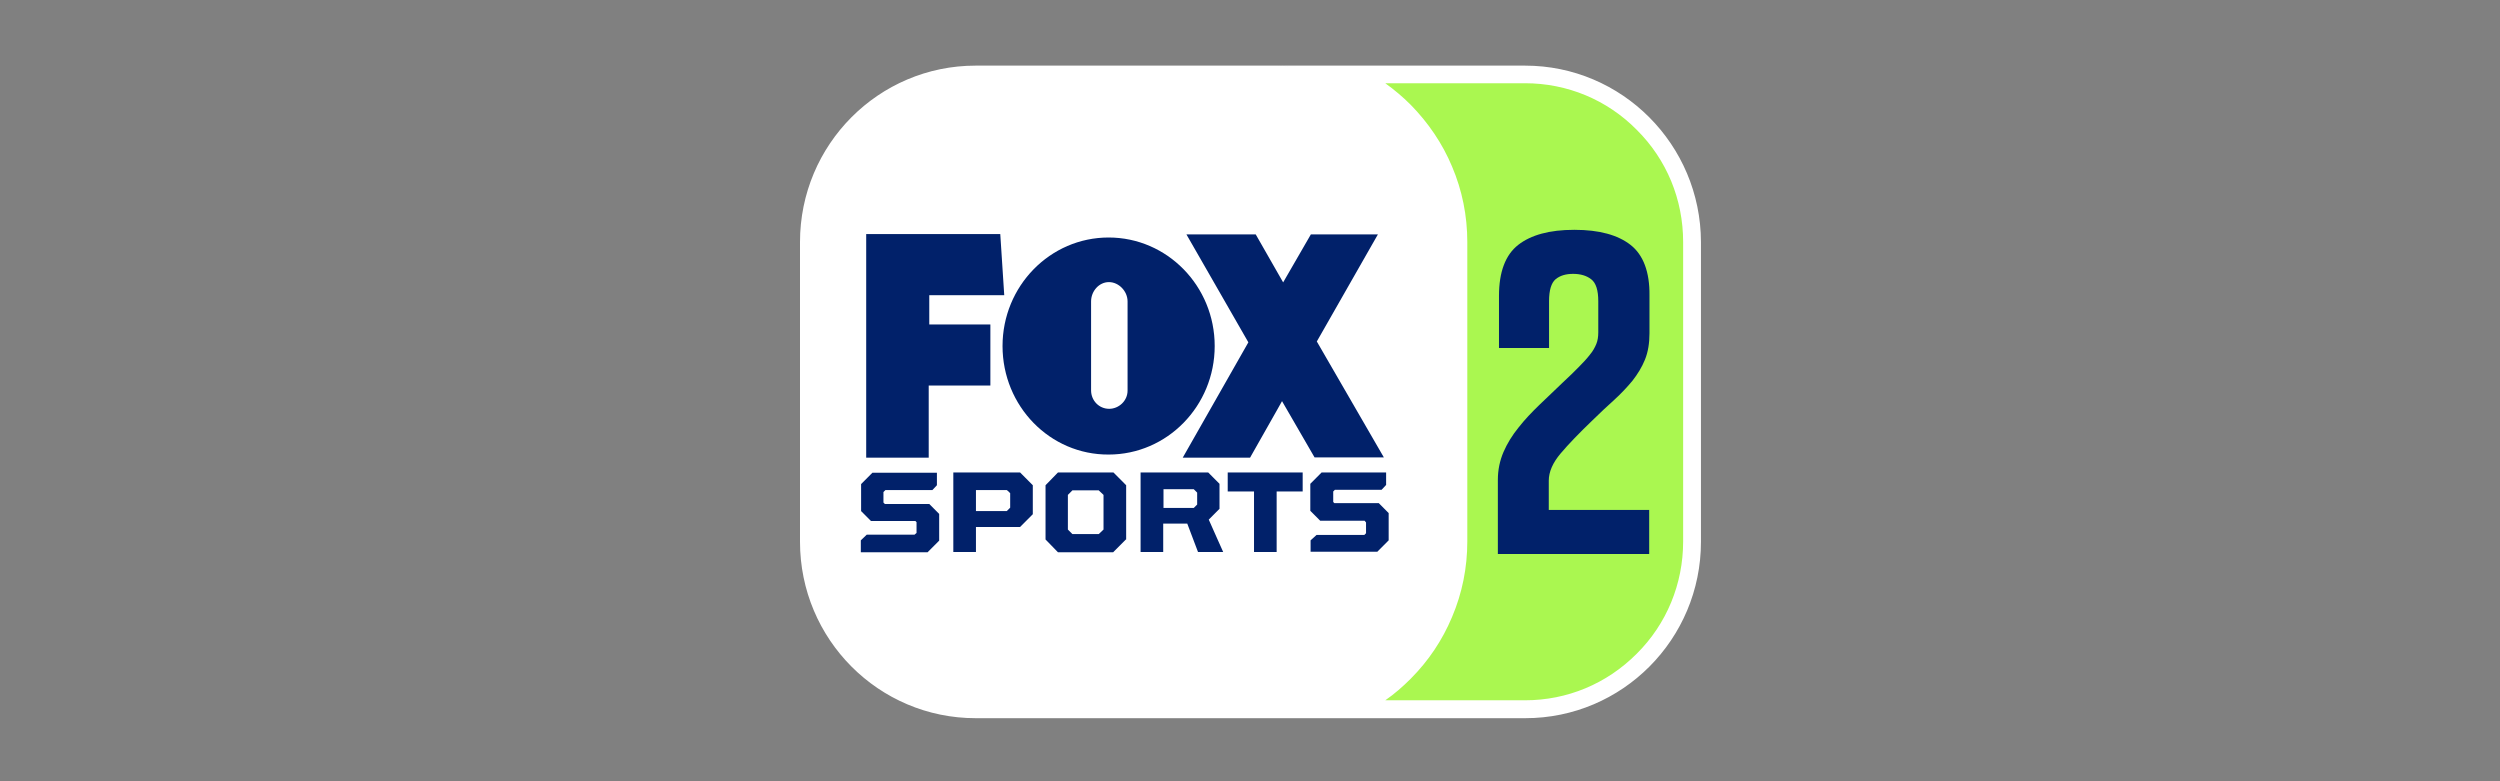 <svg width="800" height="250" viewBox="0 0 800 250" fill="none" xmlns="http://www.w3.org/2000/svg">
<rect x="0" y="0" width="800" height="250" fill="#808080" stroke="none"/>
<path d="M406.626 28.182H317.644C288.587 28.182 265.233 51.727 265.233 80.819V170.365C265.233 199.547 288.678 223.002 317.644 223.002H406.807C435.864 223.002 459.218 199.456 459.218 170.365V80.819C459.128 51.727 435.774 28.182 406.626 28.182Z" fill="#01216A"/>
<path d="M540.506 175.274C540.506 189.365 534.713 202.547 524.212 212.547C513.802 222.456 499.772 228.002 485.017 228.002H435.955C439.123 225.911 442.11 223.456 444.916 220.82C451.162 214.911 456.05 208.002 459.4 200.365C462.93 192.456 464.74 184.001 464.74 175.274V75.91C464.74 67.273 462.93 58.728 459.4 50.818C456.05 43.182 451.072 36.273 444.916 30.364C442.11 27.727 439.123 25.364 435.955 23.182H485.017C499.772 23.182 513.712 28.636 524.212 38.636C534.713 48.637 540.506 61.819 540.506 75.91V175.274Z" fill="#AAF750"/>
<path d="M488.004 21H407.622C410.156 21 412.6 21.182 414.954 21.454C412.51 21.182 410.066 21 407.622 21H312.213C281.165 21 256 46.273 256 77.455V173.365C256 204.547 281.165 229.82 312.213 229.82H407.712C410.247 229.82 412.691 229.638 415.044 229.365C412.6 229.638 410.156 229.82 407.712 229.82H488.094C519.143 229.82 544.308 204.547 544.308 173.365V77.455C544.217 46.273 519.052 21 488.004 21ZM436.679 166.638H422.467L421.924 166.092L420.566 164.729L419.661 163.819L419.299 163.456V154.819L422.92 151.183H443.558V155.183L442.11 156.728H427.174L426.631 157.274V160.638L426.722 160.728L426.993 161.001H441.205L443.92 163.729L444.373 164.183V172.91L444.283 173.001L441.657 175.638L440.752 176.547H419.389V172.91L420.295 172.092L421.29 171.183H436.588L436.679 171.092L437.131 170.638V167.183L436.679 166.638ZM379.651 75.001H401.828L410.609 90.364L419.48 75.001H440.933L431.338 91.819L421.381 109.273L442.834 146.365H420.657L410.247 128.365L408.618 131.274L400.018 146.456H378.474L399.475 109.546L379.651 75.001ZM277.182 74.91H320.088L320.36 79.091L321.356 94.455H297.368V103.819H316.92V123.365H297.187V146.456H277.182V74.91ZM300.536 173.001L298.997 174.547L298.364 175.183L297.911 175.638L296.825 176.729H275.462V172.91L277.363 171.092H292.661L292.751 171.001L293.294 170.547V167.092L293.204 167.001L292.932 166.729H278.721L275.552 163.547V154.91L279.173 151.274H299.812V155.274L298.364 156.819H283.337L283.156 157.001L282.704 157.456V160.819L283.156 161.274H297.368L300.536 164.456V173.001ZM330.498 164.547L330.227 164.819L326.425 168.638H312.304V176.638H305.062V151.183H326.425L328.054 152.819L330.498 155.274V164.547ZM320.813 110.728C320.813 91.546 336.02 76.001 354.758 76.001C373.496 76.001 388.703 91.546 388.703 110.728C388.703 129.91 373.496 145.456 354.758 145.456C336.02 145.547 320.813 130.001 320.813 110.728ZM360.28 172.638L356.206 176.729H338.555L334.572 172.638V155.274L338.555 151.183H356.297L356.84 151.728L360.37 155.274V172.638H360.28ZM391.419 176.638H383.362L379.923 167.547H372.228V176.638H364.987V151.183H386.621L390.242 154.819V162.819L386.802 166.274L389.427 172.183L391.419 176.638ZM408.527 176.638H401.285V157.274H392.867V151.183H416.855V157.274H408.527V176.638ZM538.605 173.274C538.605 186.82 533.355 199.638 523.76 209.183C514.164 218.82 501.491 224.093 488.004 224.093H443.287C446.183 222.093 448.899 219.729 451.434 217.184C457.136 211.456 461.572 204.82 464.65 197.456C467.908 189.82 469.538 181.638 469.538 173.274V77.455C469.538 69.091 467.908 60.909 464.65 53.273C461.572 45.909 457.046 39.273 451.434 33.546C448.899 31 446.183 28.727 443.287 26.636H488.004C501.491 26.636 514.255 31.909 523.76 41.546C533.355 51.091 538.605 63.819 538.605 77.455V173.274Z" fill="white"/>
<path d="M521.768 78.364C517.695 75.182 511.72 73.546 503.936 73.546H503.664C495.879 73.546 489.905 75.182 485.831 78.364C481.758 81.546 479.676 87.001 479.676 94.637V111.364H495.698V96.364C495.698 92.819 496.422 90.546 497.78 89.364C499.228 88.182 501.039 87.637 503.392 87.637C505.746 87.637 507.647 88.182 509.186 89.364C510.725 90.546 511.449 92.91 511.449 96.364V106.364C511.449 107.728 511.268 109.001 510.815 110.092C510.362 111.183 509.729 112.364 508.733 113.546C507.828 114.728 506.651 116.001 505.203 117.455C503.754 118.91 502.125 120.546 500.134 122.365C497.599 124.819 495.065 127.183 492.62 129.546C490.176 131.91 487.913 134.274 485.922 136.819C483.931 139.274 482.301 141.91 481.124 144.637C479.948 147.365 479.314 150.365 479.314 153.547V177.274H527.742V163.183H495.608V153.819C495.608 151.001 496.875 148.092 499.41 145.092C501.944 142.092 505.384 138.546 509.638 134.456C512.082 132.092 514.345 129.91 516.608 127.91C518.781 125.91 520.682 123.91 522.402 121.819C524.031 119.728 525.389 117.546 526.385 115.092C527.38 112.637 527.833 109.819 527.833 106.637V94.546C527.923 87.001 525.841 81.546 521.768 78.364Z" fill="#01216A"/>
<path d="M360.823 125.001V96.455C360.823 93.182 358.017 90.273 354.848 90.273C351.68 90.273 349.146 93.182 349.146 96.455V124.91C349.146 128.183 351.68 130.819 354.939 130.819C358.017 130.819 360.823 128.274 360.823 125.001Z" fill="white"/>
<path d="M351.59 156.91H343.171L341.723 158.365V169.456L343.171 170.91H351.59L353.128 169.456V158.365L351.771 157.092L351.59 156.91Z" fill="white"/>
<path d="M372.319 156.547V162.547H382.004L383 161.547L383.091 161.456V157.638L382.004 156.547H372.319Z" fill="white"/>
<path d="M322.17 156.819H312.304V163.547H322.17L323.257 162.456V157.819L322.623 157.183L322.17 156.819Z" fill="white"/>
</svg>
